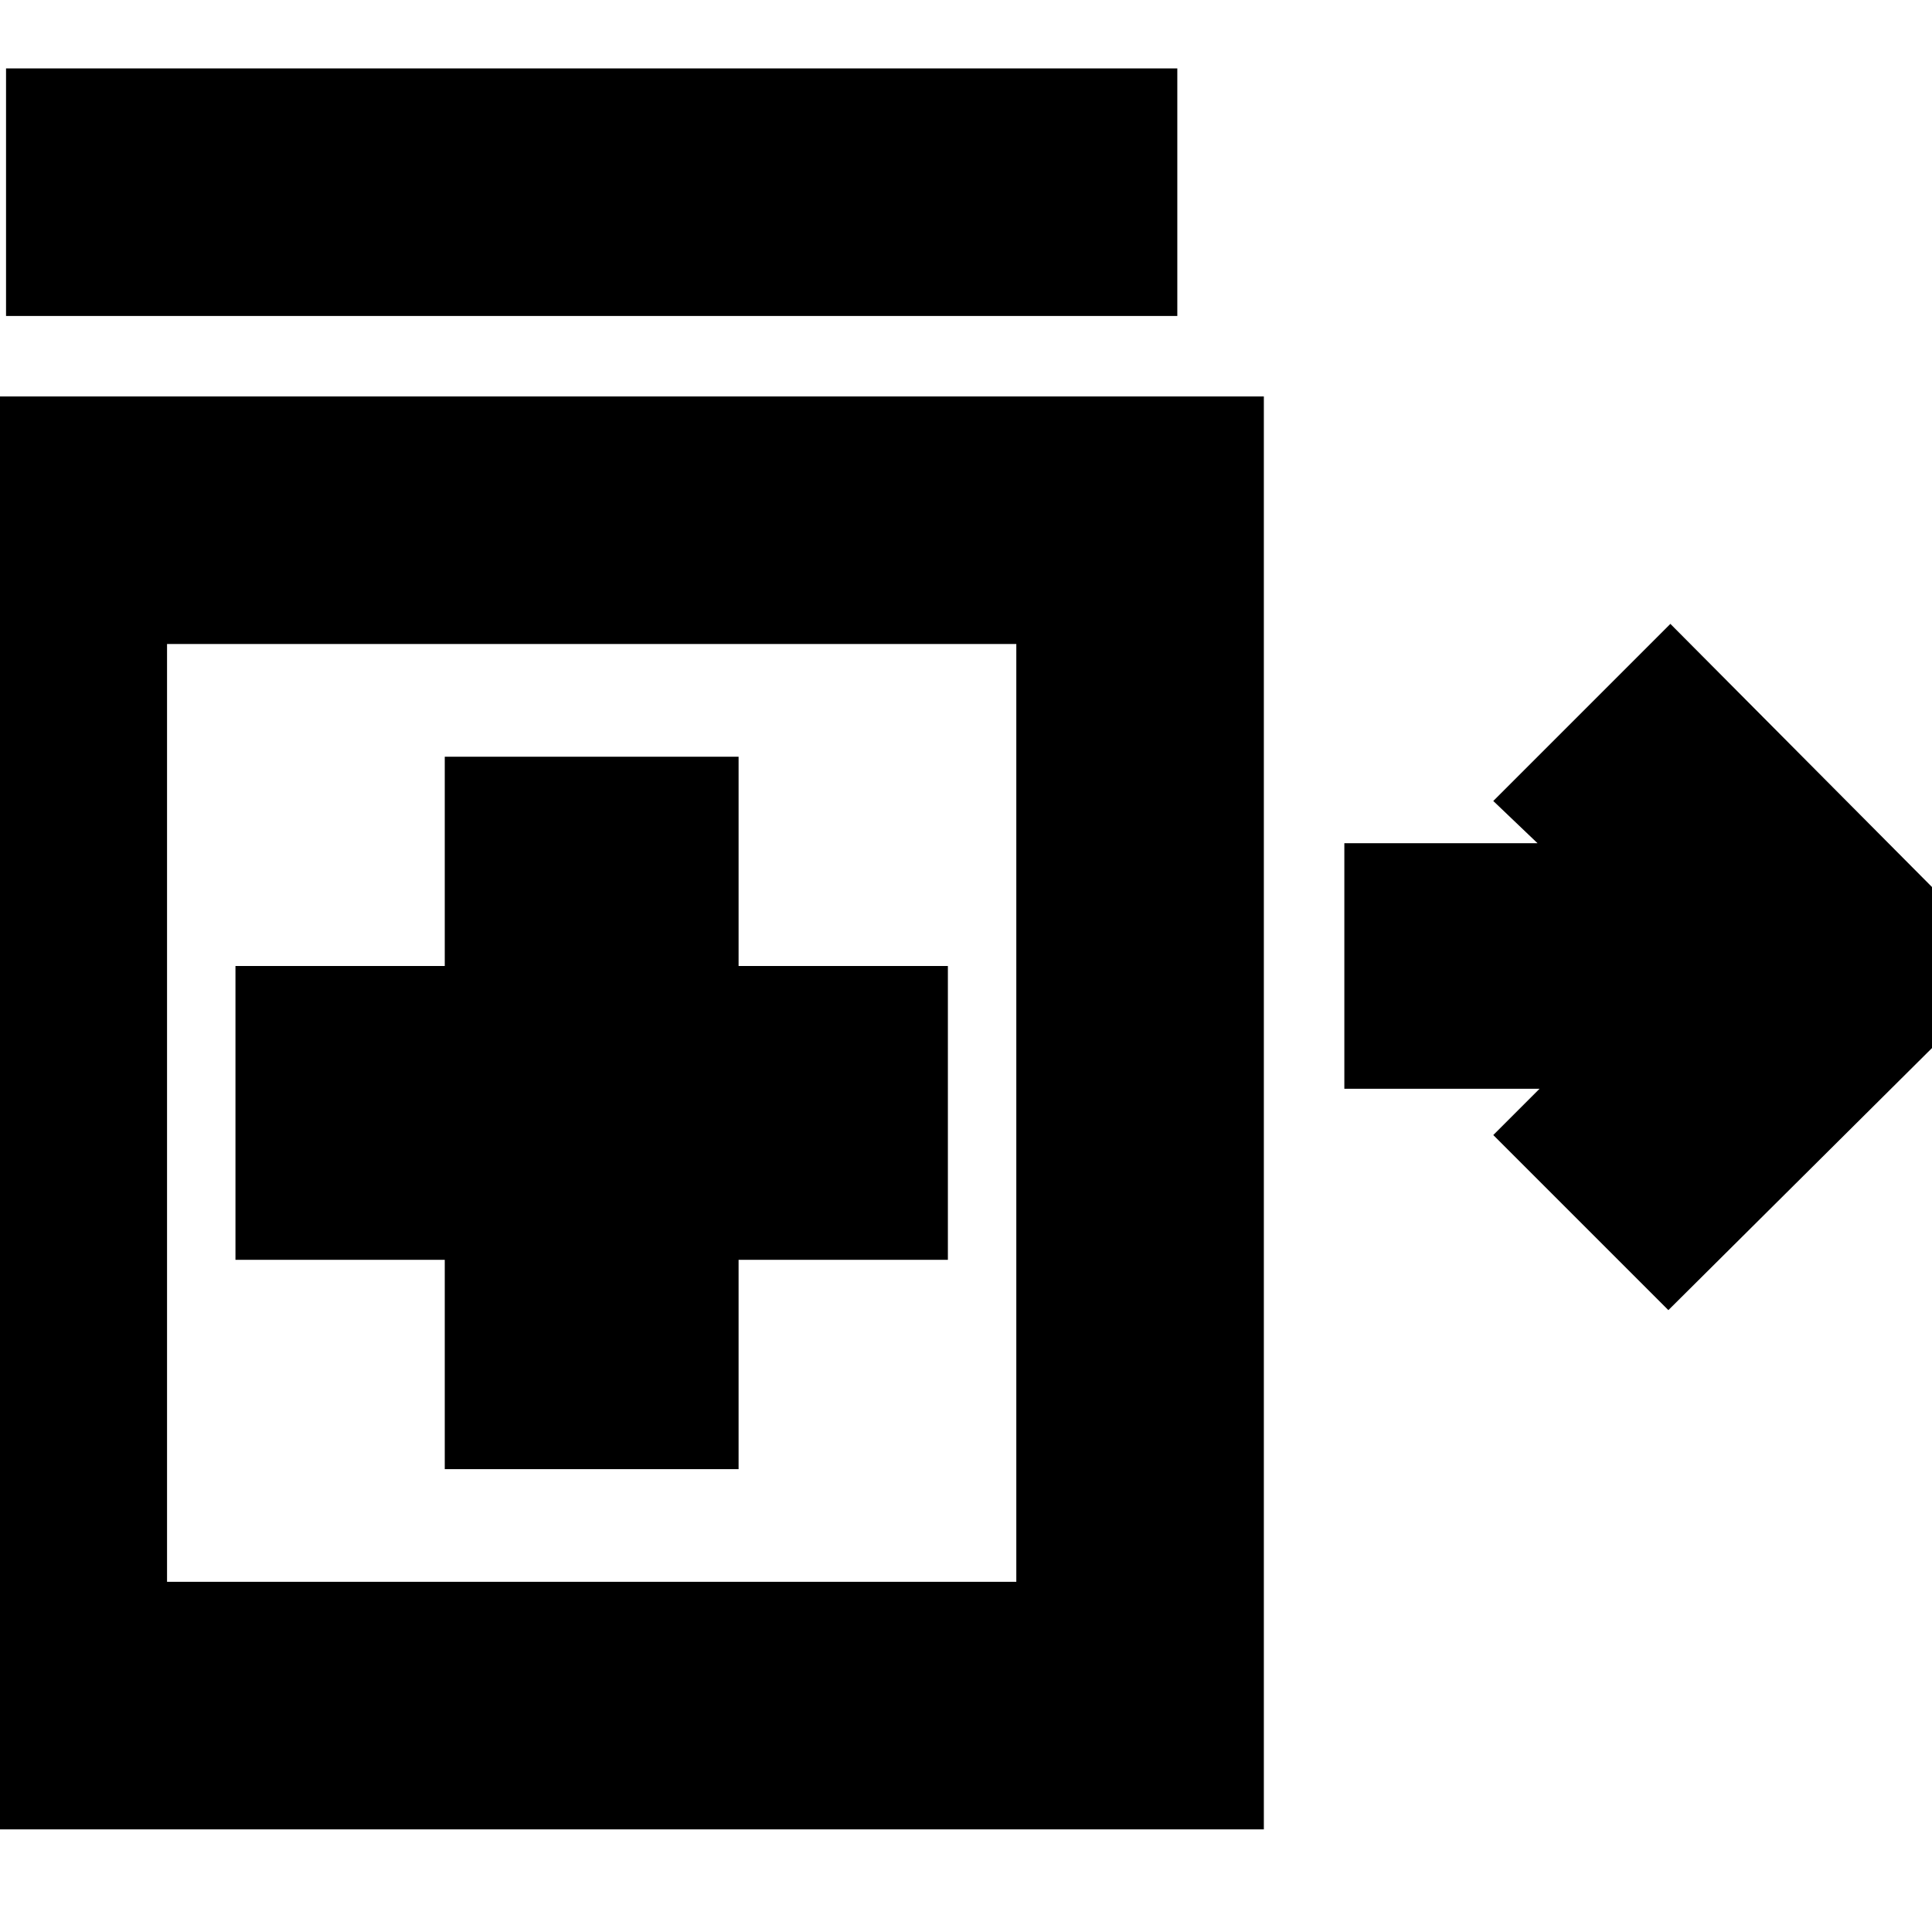 <svg xmlns="http://www.w3.org/2000/svg" height="24" width="24"><path d="M20.725 16.275 18.55 14.1l.575-.575H16.7v-3.05h2.4l-.55-.525 2.2-2.2L25 12.025ZM.075 3.925V.85h14.55v3.075Zm5.45 14.325h3.65v-2.6h2.6V12h-2.6V9.4h-3.65V12h-2.6v3.65h2.6ZM-1 22.725v-17.8h16.7v17.8Zm8.35-8.9ZM2.075 19.65h10.55V8H2.075Z"/></svg>